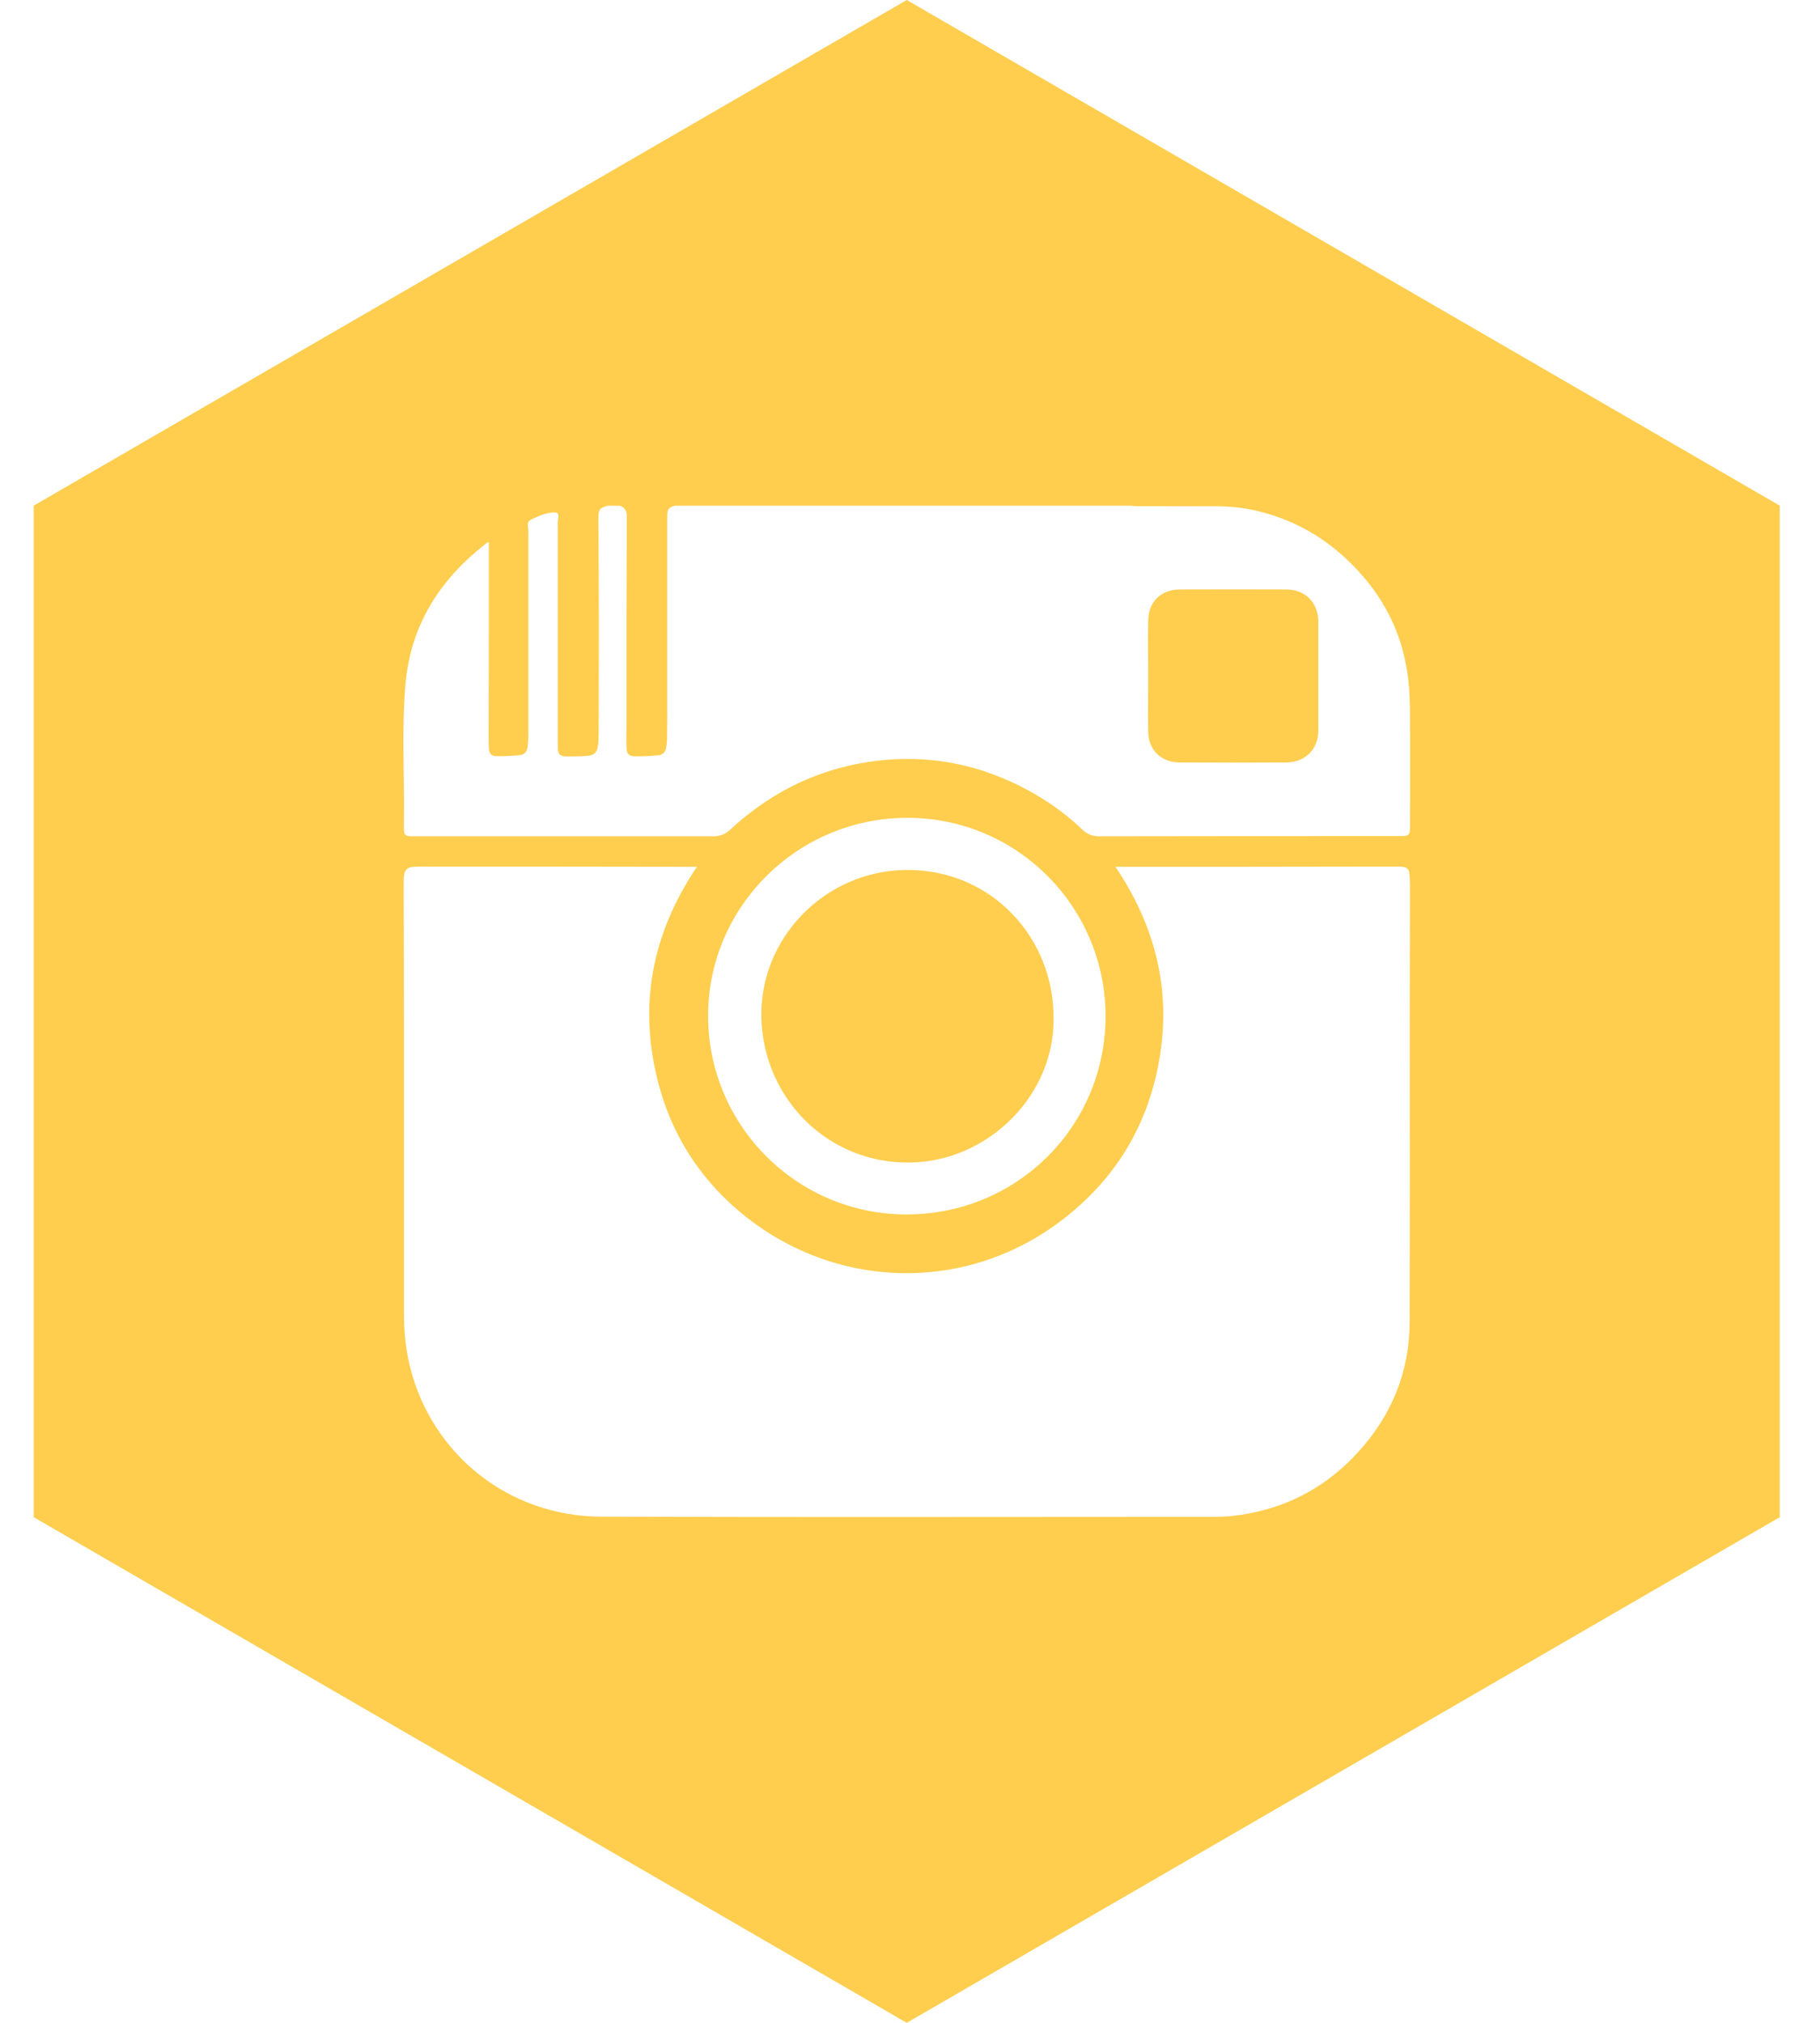 <?xml version="1.0" encoding="UTF-8" standalone="no"?>
<svg width="27px" height="30px" viewBox="0 0 27 30" version="1.1" xmlns="http://www.w3.org/2000/svg" xmlns:xlink="http://www.w3.org/1999/xlink">
    <g id="V2" stroke="none" stroke-width="1" fill="none" fill-rule="evenodd">
        <g id="Desktop-1240-Copy-3" transform="translate(-962, -2506)" fill="#FFCE4F">
            <g id="Group-51" transform="translate(220, 2506)">
                <g id="social" transform="translate(660, 0)">
                    <g id="Social">
                        <path d="M102.916,12.294 C102.916,12.377 102.892,12.397 102.808,12.4 L102.756,12.4 C101.272,12.4 99.791,12.4 98.306,12.403 C98.208,12.403 98.131,12.374 98.06,12.307 C97.866,12.12 97.651,11.957 97.42,11.817 C96.595,11.321 95.708,11.148 94.759,11.321 C94.021,11.458 93.381,11.796 92.832,12.305 C92.758,12.373 92.68,12.404 92.58,12.403 L88.104,12.403 C88.014,12.403 87.992,12.381 87.992,12.289 L87.994,11.887 C87.99,11.322 87.968,10.758 88.011,10.193 C88.037,9.85 88.115,9.519 88.261,9.209 C88.481,8.737 88.818,8.364 89.226,8.049 L89.249,8.039 L89.252,8.056 C89.252,8.947 89.252,9.837 89.249,10.728 C89.249,10.851 89.247,10.974 89.252,11.098 C89.256,11.181 89.291,11.215 89.373,11.215 C89.485,11.217 89.598,11.211 89.708,11.199 C89.783,11.193 89.819,11.148 89.828,11.07 C89.835,11.024 89.838,10.975 89.838,10.927 L89.838,7.907 C89.838,7.886 89.838,7.864 89.836,7.842 C89.823,7.741 89.828,7.73 89.919,7.687 C90.009,7.644 90.1,7.609 90.201,7.6 C90.274,7.595 90.292,7.613 90.281,7.684 C90.277,7.71 90.275,7.736 90.275,7.762 L90.275,11.094 C90.275,11.179 90.307,11.216 90.391,11.219 C90.5,11.219 90.608,11.219 90.715,11.21 C90.815,11.202 90.858,11.158 90.871,11.058 C90.878,11.002 90.881,10.945 90.881,10.89 C90.881,10.355 90.885,9.82 90.884,9.286 C90.884,8.755 90.88,8.227 90.877,7.697 C90.877,7.555 90.89,7.535 91.017,7.5 L91.192,7.5 C91.273,7.524 91.299,7.583 91.299,7.66 L91.299,7.73 L91.294,9.131 L91.294,10.67 C91.294,10.812 91.29,10.952 91.294,11.093 C91.297,11.179 91.333,11.216 91.416,11.217 C91.533,11.22 91.649,11.212 91.763,11.202 C91.828,11.197 91.872,11.154 91.883,11.088 C91.89,11.044 91.896,11.001 91.896,10.958 C91.899,10.795 91.899,10.632 91.899,10.469 L91.899,7.674 C91.899,7.577 91.899,7.528 92.012,7.5 L98.789,7.5 C98.805,7.504 98.82,7.507 98.836,7.507 L100.046,7.509 C100.25,7.509 100.452,7.53 100.65,7.577 C101.277,7.726 101.794,8.056 102.214,8.54 C102.551,8.929 102.771,9.372 102.861,9.878 C102.913,10.15 102.917,10.422 102.918,10.694 C102.922,11.228 102.918,11.761 102.918,12.294 L102.916,12.294 Z M92.505,15.065 C92.505,13.446 93.834,12.128 95.463,12.129 C97.087,12.129 98.403,13.45 98.401,15.076 C98.398,16.708 97.086,18.011 95.448,18.011 C93.822,18.011 92.505,16.69 92.505,15.065 L92.505,15.065 Z M102.914,15.078 C102.914,16.59 102.917,18.101 102.912,19.614 C102.909,20.356 102.64,21 102.14,21.544 C101.7,22.026 101.156,22.33 100.515,22.448 C100.353,22.479 100.186,22.496 100.02,22.496 C96.986,22.496 93.953,22.504 90.92,22.493 C89.55,22.488 88.412,21.579 88.083,20.273 C88.019,20.014 87.993,19.75 87.993,19.483 L87.993,15.251 L87.989,13.085 C87.989,13.054 87.989,13.02 87.994,12.989 C88.004,12.899 88.046,12.86 88.137,12.855 C88.231,12.849 88.327,12.851 88.424,12.852 C89.709,12.852 90.994,12.852 92.279,12.855 L92.339,12.855 C91.76,13.717 91.514,14.65 91.684,15.675 C91.832,16.572 92.236,17.328 92.925,17.929 C94.304,19.126 96.283,19.205 97.73,18.113 C98.554,17.494 99.048,16.668 99.209,15.652 C99.37,14.637 99.123,13.709 98.548,12.855 L98.6,12.855 C99.84,12.855 101.079,12.855 102.317,12.852 L102.728,12.852 C102.754,12.852 102.78,12.852 102.806,12.855 C102.87,12.862 102.905,12.893 102.909,12.958 C102.917,13.044 102.917,13.13 102.917,13.217 L102.914,15.076 L102.914,15.078 Z M95.452,0 L82.5,7.499 L82.5,22.501 L95.452,30 L108.403,22.501 L108.403,7.499 L95.452,0 Z M95.524,17.241 C96.677,17.21 97.642,16.236 97.63,15.104 C97.637,13.9 96.698,12.884 95.432,12.902 C94.232,12.919 93.26,13.919 93.295,15.109 C93.334,16.311 94.303,17.272 95.523,17.241 L95.524,17.241 Z M101.086,8.742 C100.557,8.74 100.028,8.74 99.498,8.742 C99.221,8.746 99.039,8.924 99.034,9.2 C99.028,9.474 99.034,9.749 99.034,10.025 C99.034,10.302 99.029,10.582 99.034,10.857 C99.039,11.129 99.232,11.308 99.503,11.308 C100.029,11.311 100.552,11.311 101.079,11.308 C101.359,11.308 101.556,11.116 101.558,10.837 L101.558,9.222 C101.555,8.937 101.368,8.746 101.087,8.742 L101.086,8.742 Z" id="Instagram"></path>
                    </g>
                </g>
            </g>
        </g>
    </g>
</svg>